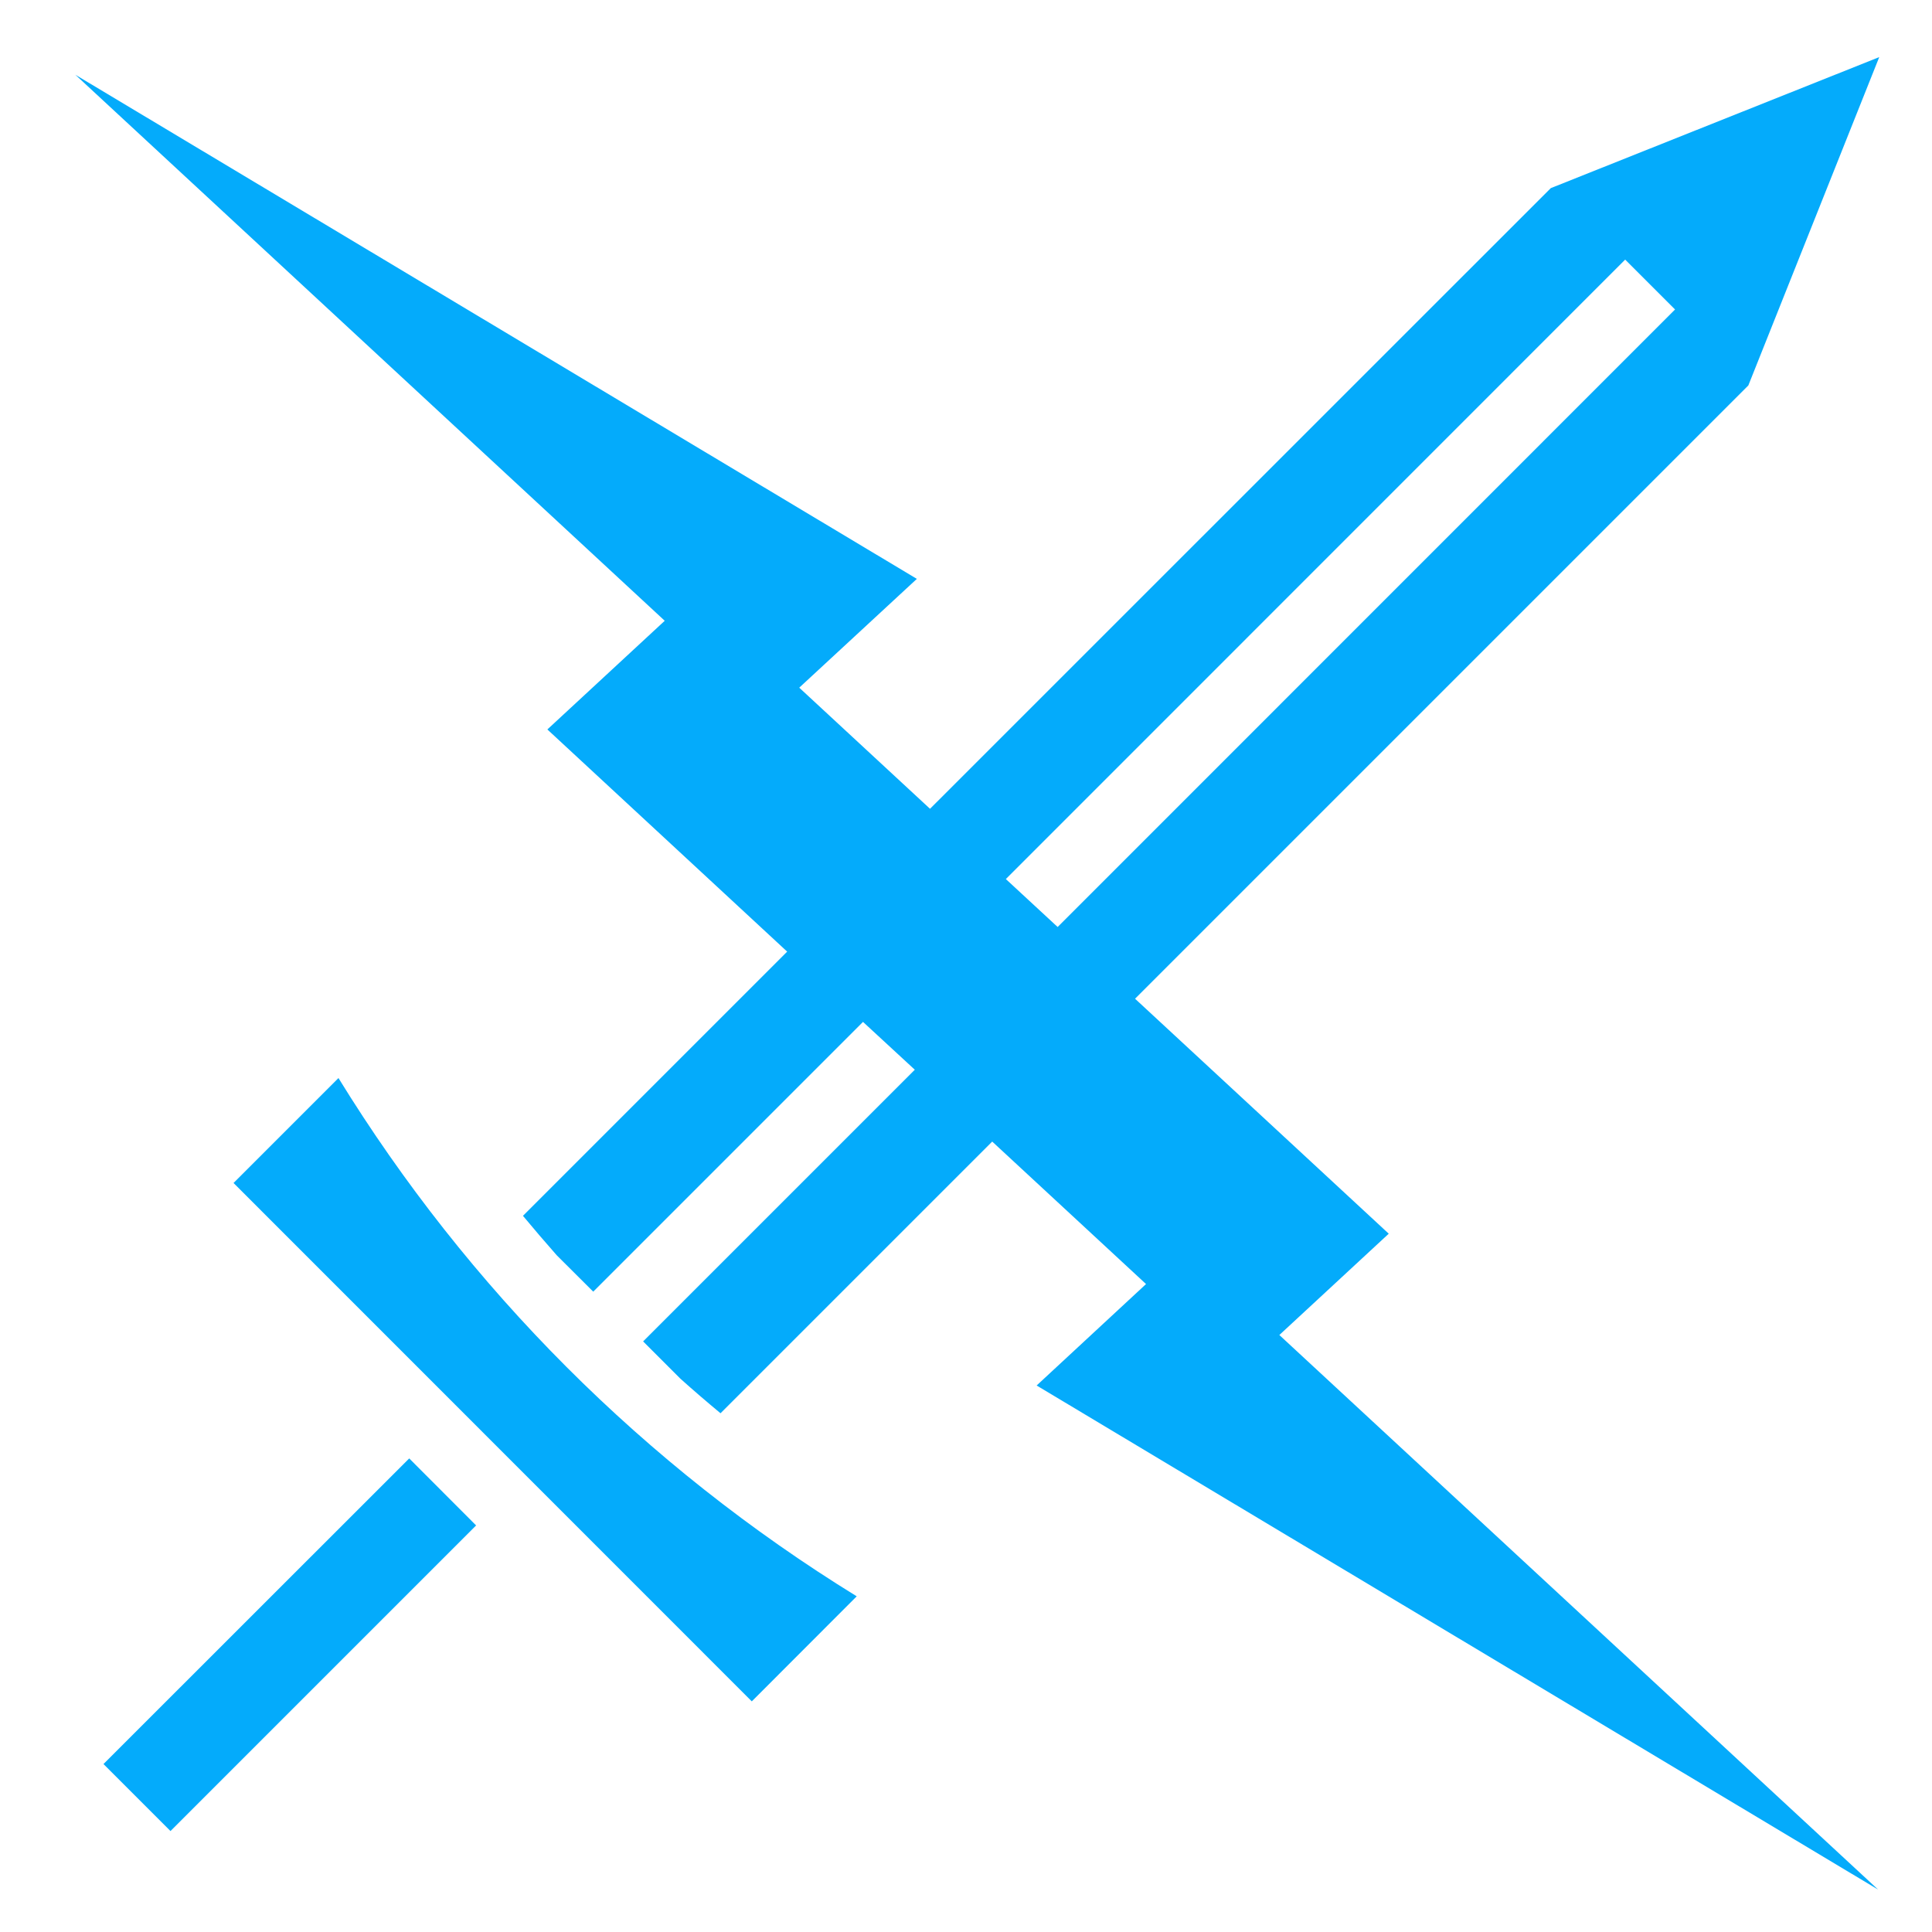 <svg width="16" height="16" viewBox="0 0 16 16" fill="none" xmlns="http://www.w3.org/2000/svg">
<g clip-path="url(#clip0_1281_361)">
<path d="M15.563 0.473L12.843 1.558L7.702 6.698L6.619 5.695L7.593 4.794L0.624 0.619L5.505 5.141L4.533 6.041L6.519 7.881L4.331 10.069C4.423 10.18 4.516 10.288 4.611 10.396L4.913 10.697L7.147 8.463L7.576 8.859L5.326 11.109L5.634 11.417C5.743 11.515 5.854 11.61 5.967 11.704L8.217 9.454L9.491 10.634L8.585 11.474L15.554 15.649L10.595 11.056L11.501 10.217L9.4 8.271L14.479 3.192L15.563 0.473L15.563 0.473ZM13.459 2.15L13.872 2.563L8.759 7.677L8.33 7.28L13.459 2.15L13.459 2.15ZM2.803 8.928L1.934 9.797L6.226 14.09L7.095 13.22C5.336 12.136 3.875 10.669 2.803 8.928L2.803 8.928ZM3.389 12.078L0.857 14.609L1.412 15.164L3.943 12.633L3.389 12.078Z" fill="#04ABFB"/>
</g>
<defs>
<clipPath id="clip0_1281_361">
<rect width="16" height="16" fill="white"/>
</clipPath>
</defs>
</svg>
